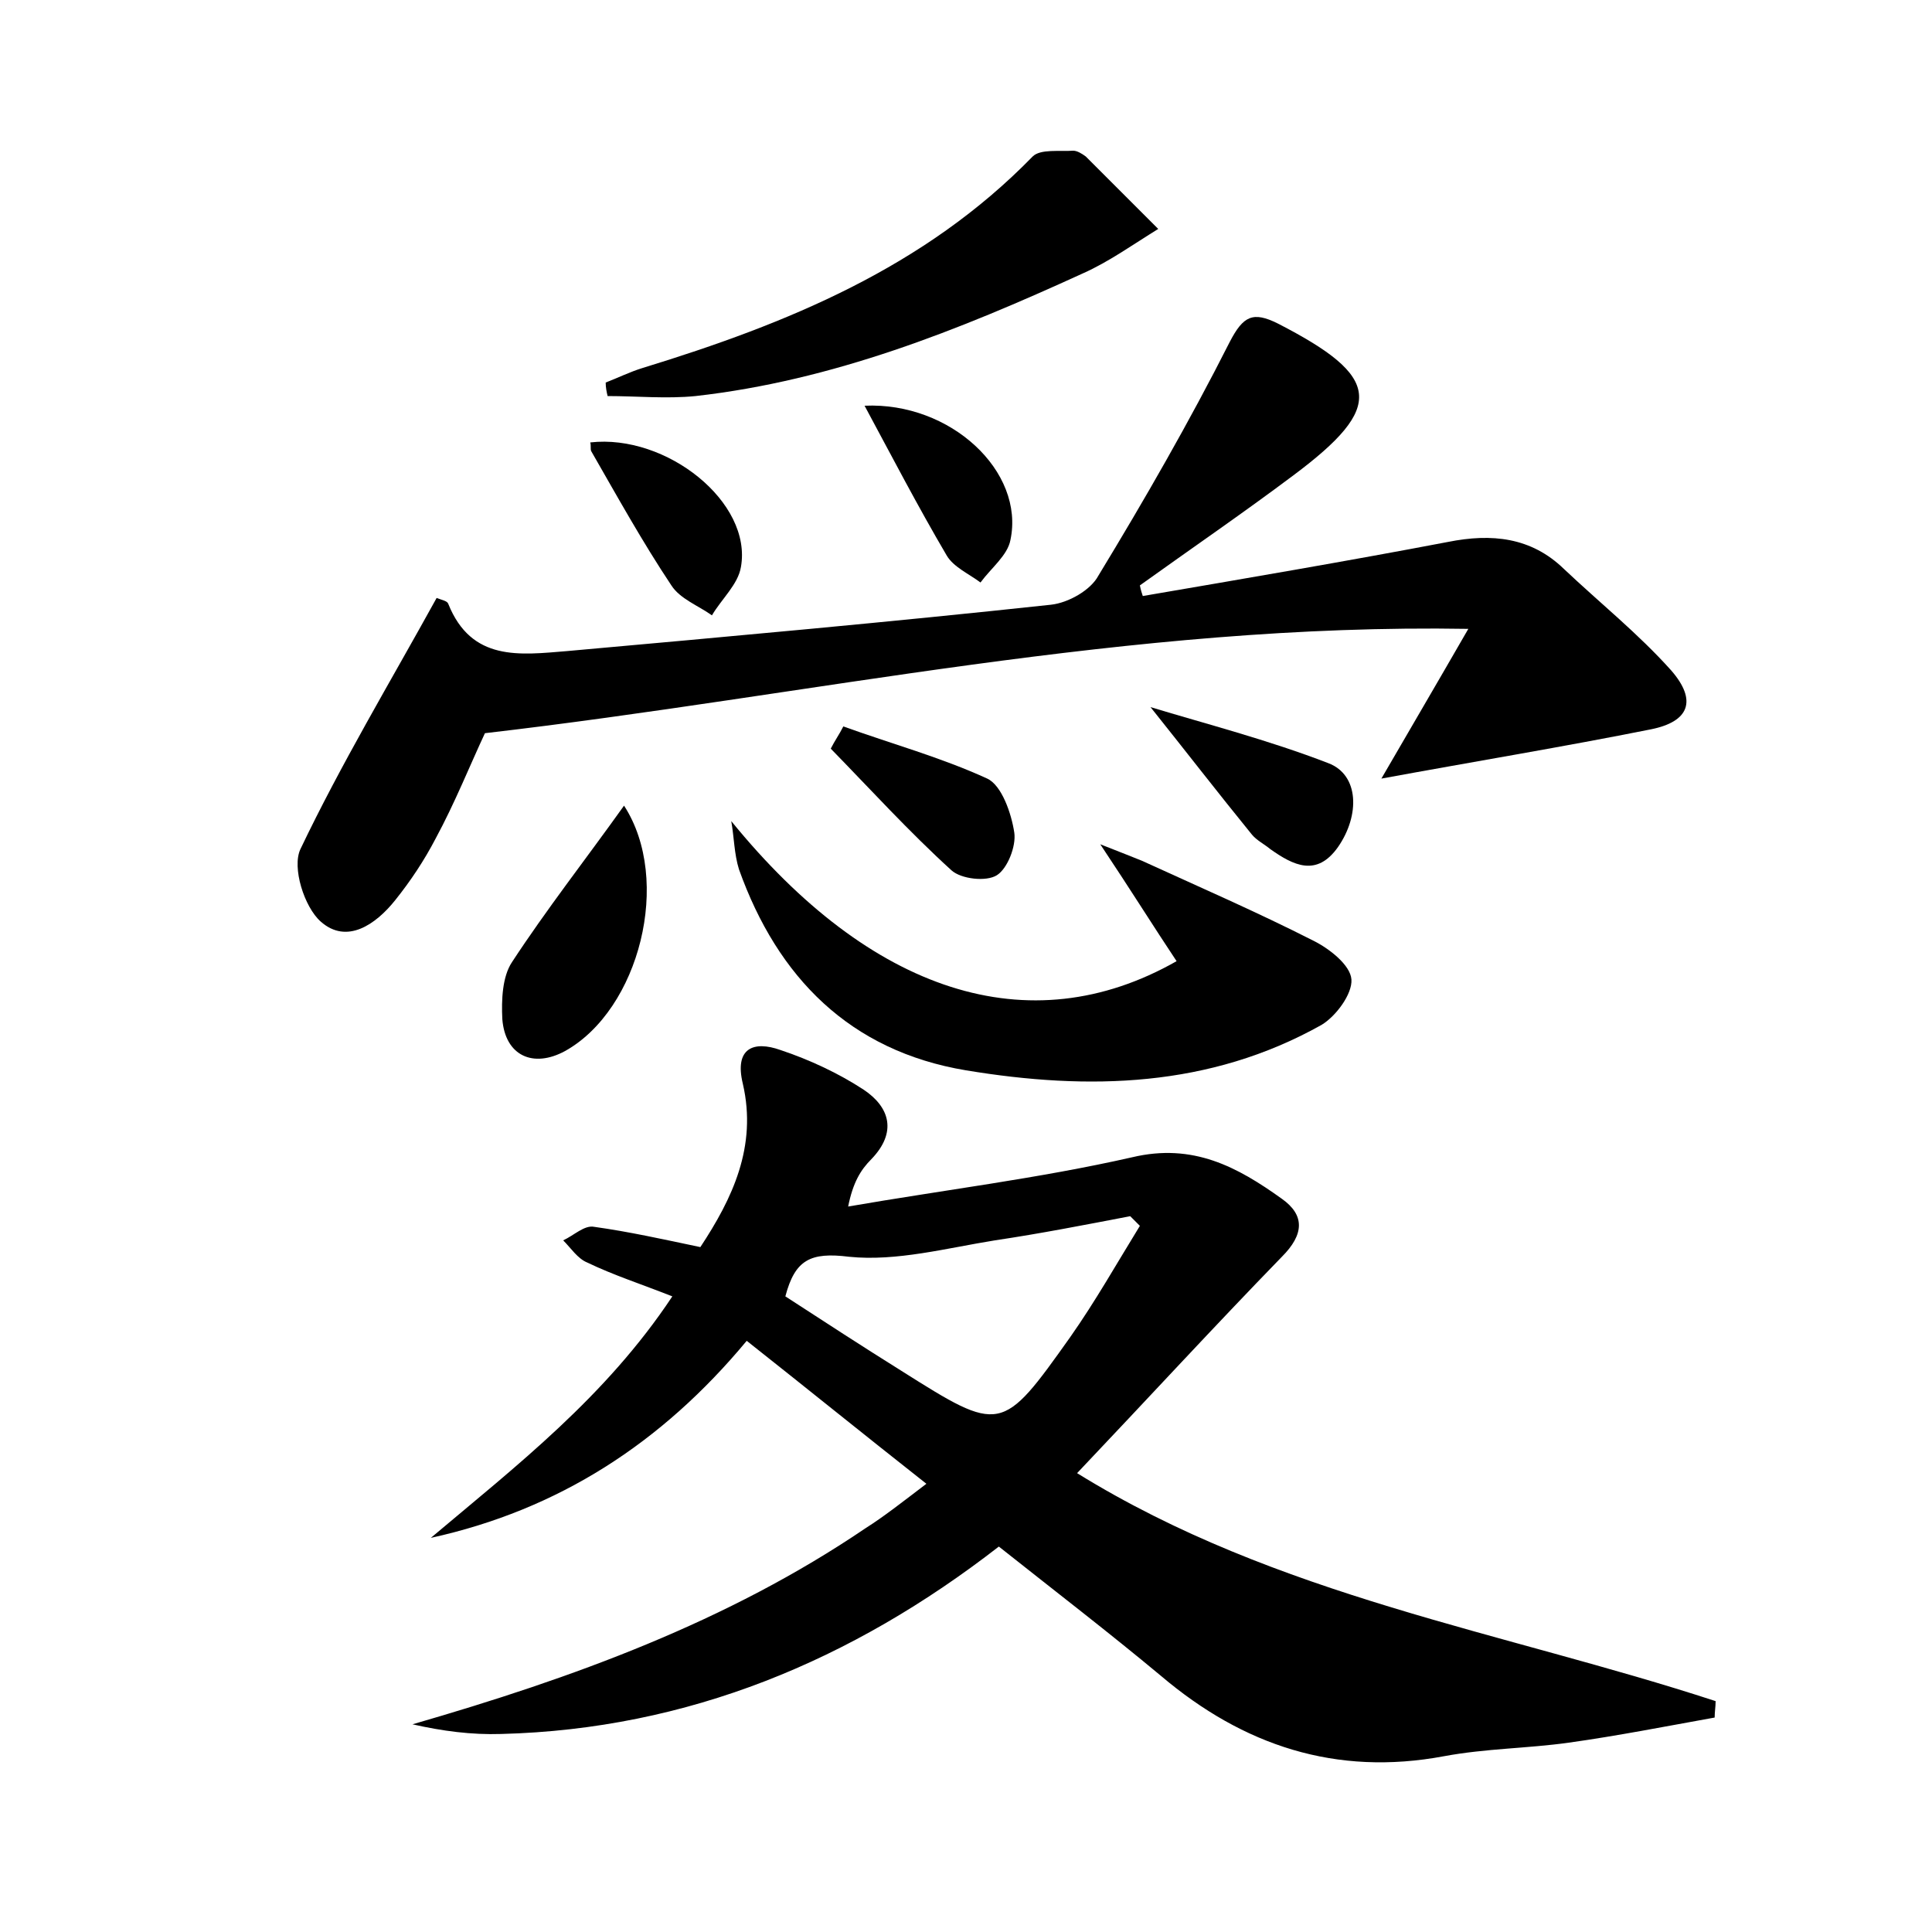<?xml version="1.0" encoding="utf-8"?>
<!-- Generator: Adobe Illustrator 22.0.0, SVG Export Plug-In . SVG Version: 6.00 Build 0)  -->
<svg version="1.1" id="图层_1" xmlns="http://www.w3.org/2000/svg" xmlns:xlink="http://www.w3.org/1999/xlink" x="0px" y="0px"
	 viewBox="0 0 200 200" style="enable-background:new 0 0 200 200;" xml:space="preserve">
<style type="text/css">
	.st0{fill:#FFFFFF;}
</style>
<g>
	
	<path d="M95.9,153.6c-6.6-5.2-12.4-9.9-18.6-14.8c-8.8,10.6-19.5,17.5-32.7,20.4c8.9-7.5,18.1-14.6,25-25c-3.3-1.3-6.1-2.2-8.8-3.5
		c-1-0.4-1.7-1.5-2.5-2.3c1.1-0.5,2.2-1.6,3.2-1.4c3.6,0.5,7.2,1.3,11,2.1c3.3-5,5.9-10.4,4.4-16.9c-0.9-3.7,1.1-4.5,3.9-3.5
		c3,1,6,2.4,8.6,4.1c2.7,1.8,3.5,4.4,0.8,7.2c-1.1,1.1-1.9,2.4-2.4,4.9c9.8-1.7,19.7-2.9,29.4-5.1c6.3-1.5,10.9,1,15.5,4.3
		c2.4,1.7,2.3,3.7,0,6c-7,7.2-13.8,14.6-21.2,22.4c20.7,12.8,44.1,16.4,66.1,23.6c0,0.6-0.1,1.1-0.1,1.7c-5,0.9-10.1,1.9-15.1,2.6
		c-4.3,0.6-8.6,0.6-12.9,1.4c-11.2,2.1-20.8-1.1-29.3-8.3c-5.4-4.5-11-8.8-16.8-13.4c-15.2,11.8-32.2,18.9-51.5,19.4
		c-3.1,0.1-6.1-0.3-9.2-1c16.6-4.8,32.6-10.6,46.9-20.3C91.5,157,93.4,155.5,95.9,153.6z M118,126.9c-0.3-0.3-0.7-0.7-1-1
		c-4.7,0.9-9.3,1.8-14,2.5c-5,0.8-10.2,2.2-15.1,1.7c-4-0.5-5.6,0.3-6.6,4.1c4,2.6,8,5.2,12,7.7c10.3,6.5,10.4,6.5,17.5-3.5
		C113.4,134.7,115.6,130.8,118,126.9z"/>
	<path d="M118.3,61.7c10.5-1.8,21.1-3.6,31.6-5.6c4.5-0.9,8.6-0.5,12,2.8c3.7,3.5,7.7,6.7,11.1,10.5c2.7,3.1,1.9,5.3-2.1,6.1
		c-9,1.8-18.1,3.3-27.9,5.1c2.9-5,5.6-9.6,9-15.5C116.9,64.5,83.9,72,50.2,75.9c-1.5,3.2-3.1,7.2-5.1,10.9c-1.2,2.3-2.6,4.4-4.2,6.4
		c-2,2.5-5,4.6-7.7,2.2c-1.7-1.5-3-5.6-2.1-7.5c4.2-8.8,9.3-17.3,14.1-26c0.5,0.2,1.1,0.3,1.2,0.6c2.4,6,7.4,5.3,12.3,4.9
		c16.7-1.5,33.4-3,50.1-4.8c1.8-0.2,4.1-1.5,4.9-3c4.8-7.9,9.4-15.9,13.6-24.2c1.4-2.7,2.4-3.2,5-1.9c10.7,5.5,11.1,8.6,1.6,15.7
		c-5.2,3.9-10.6,7.6-15.9,11.4C118.1,61.1,118.2,61.4,118.3,61.7z"/>
	<path d="M75.7,85c14.4,17.7,30.8,23.2,46.1,14.5c-2.4-3.6-4.7-7.3-7.9-12.1c2.3,0.9,3.3,1.3,4.3,1.7c5.9,2.7,11.9,5.3,17.8,8.3
		c1.6,0.8,3.8,2.5,3.9,4c0.1,1.5-1.6,3.8-3.1,4.7c-11.6,6.5-24.1,6.8-36.8,4.7c-12-2-19.5-9.6-23.5-20.8C76,88.4,76,86.7,75.7,85z"
		/>
	<path d="M62.7,39.6c1.3-0.5,2.5-1.1,3.8-1.5c15-4.6,29.2-10.4,40.4-21.9c0.8-0.8,2.8-0.5,4.2-0.6c0.4,0,0.9,0.3,1.3,0.6
		c2.5,2.5,5,5,7.5,7.5c-2.6,1.6-5.1,3.4-7.8,4.6C99.2,34.2,86.2,39.4,72,41c-3,0.3-6.1,0-9.1,0C62.8,40.6,62.7,40.1,62.7,39.6z"/>
	<path d="M64.6,83.4c5,7.7,1.6,21.1-6.1,25.4c-3.3,1.8-6.2,0.5-6.5-3.3c-0.1-2,0-4.4,1-5.9C56.6,94.1,60.6,89,64.6,83.4z"/>
	<path d="M119.1,73.2c5.6,1.7,12.2,3.4,18.4,5.8c3.2,1.2,3.3,5.4,1,8.7c-2.2,3.1-4.6,1.9-7,0.2c-0.6-0.5-1.4-0.9-1.9-1.5
		C126.1,82.1,122.7,77.7,119.1,73.2z"/>
	<path d="M87.3,75.2c5,1.8,10.1,3.2,14.9,5.4c1.5,0.7,2.5,3.6,2.8,5.6c0.2,1.4-0.7,3.7-1.8,4.4c-1.1,0.7-3.7,0.4-4.7-0.5
		c-4.4-4-8.4-8.4-12.5-12.6C86.4,76.7,86.9,76,87.3,75.2z"/>
	<path d="M61.1,45.8c7.9-0.9,16.8,6.2,15.6,12.9c-0.3,1.8-2,3.3-3,5c-1.4-1-3.3-1.7-4.2-3.1c-3-4.5-5.6-9.2-8.3-13.9
		C61.1,46.5,61.2,46.1,61.1,45.8z"/>
	<path d="M89.5,42c8.9-0.4,16.6,6.8,15.1,13.9c-0.3,1.6-2,2.9-3.1,4.4c-1.2-0.9-2.8-1.6-3.5-2.8C95,52.4,92.3,47.2,89.5,42z"/>
	
</g>
</svg>
